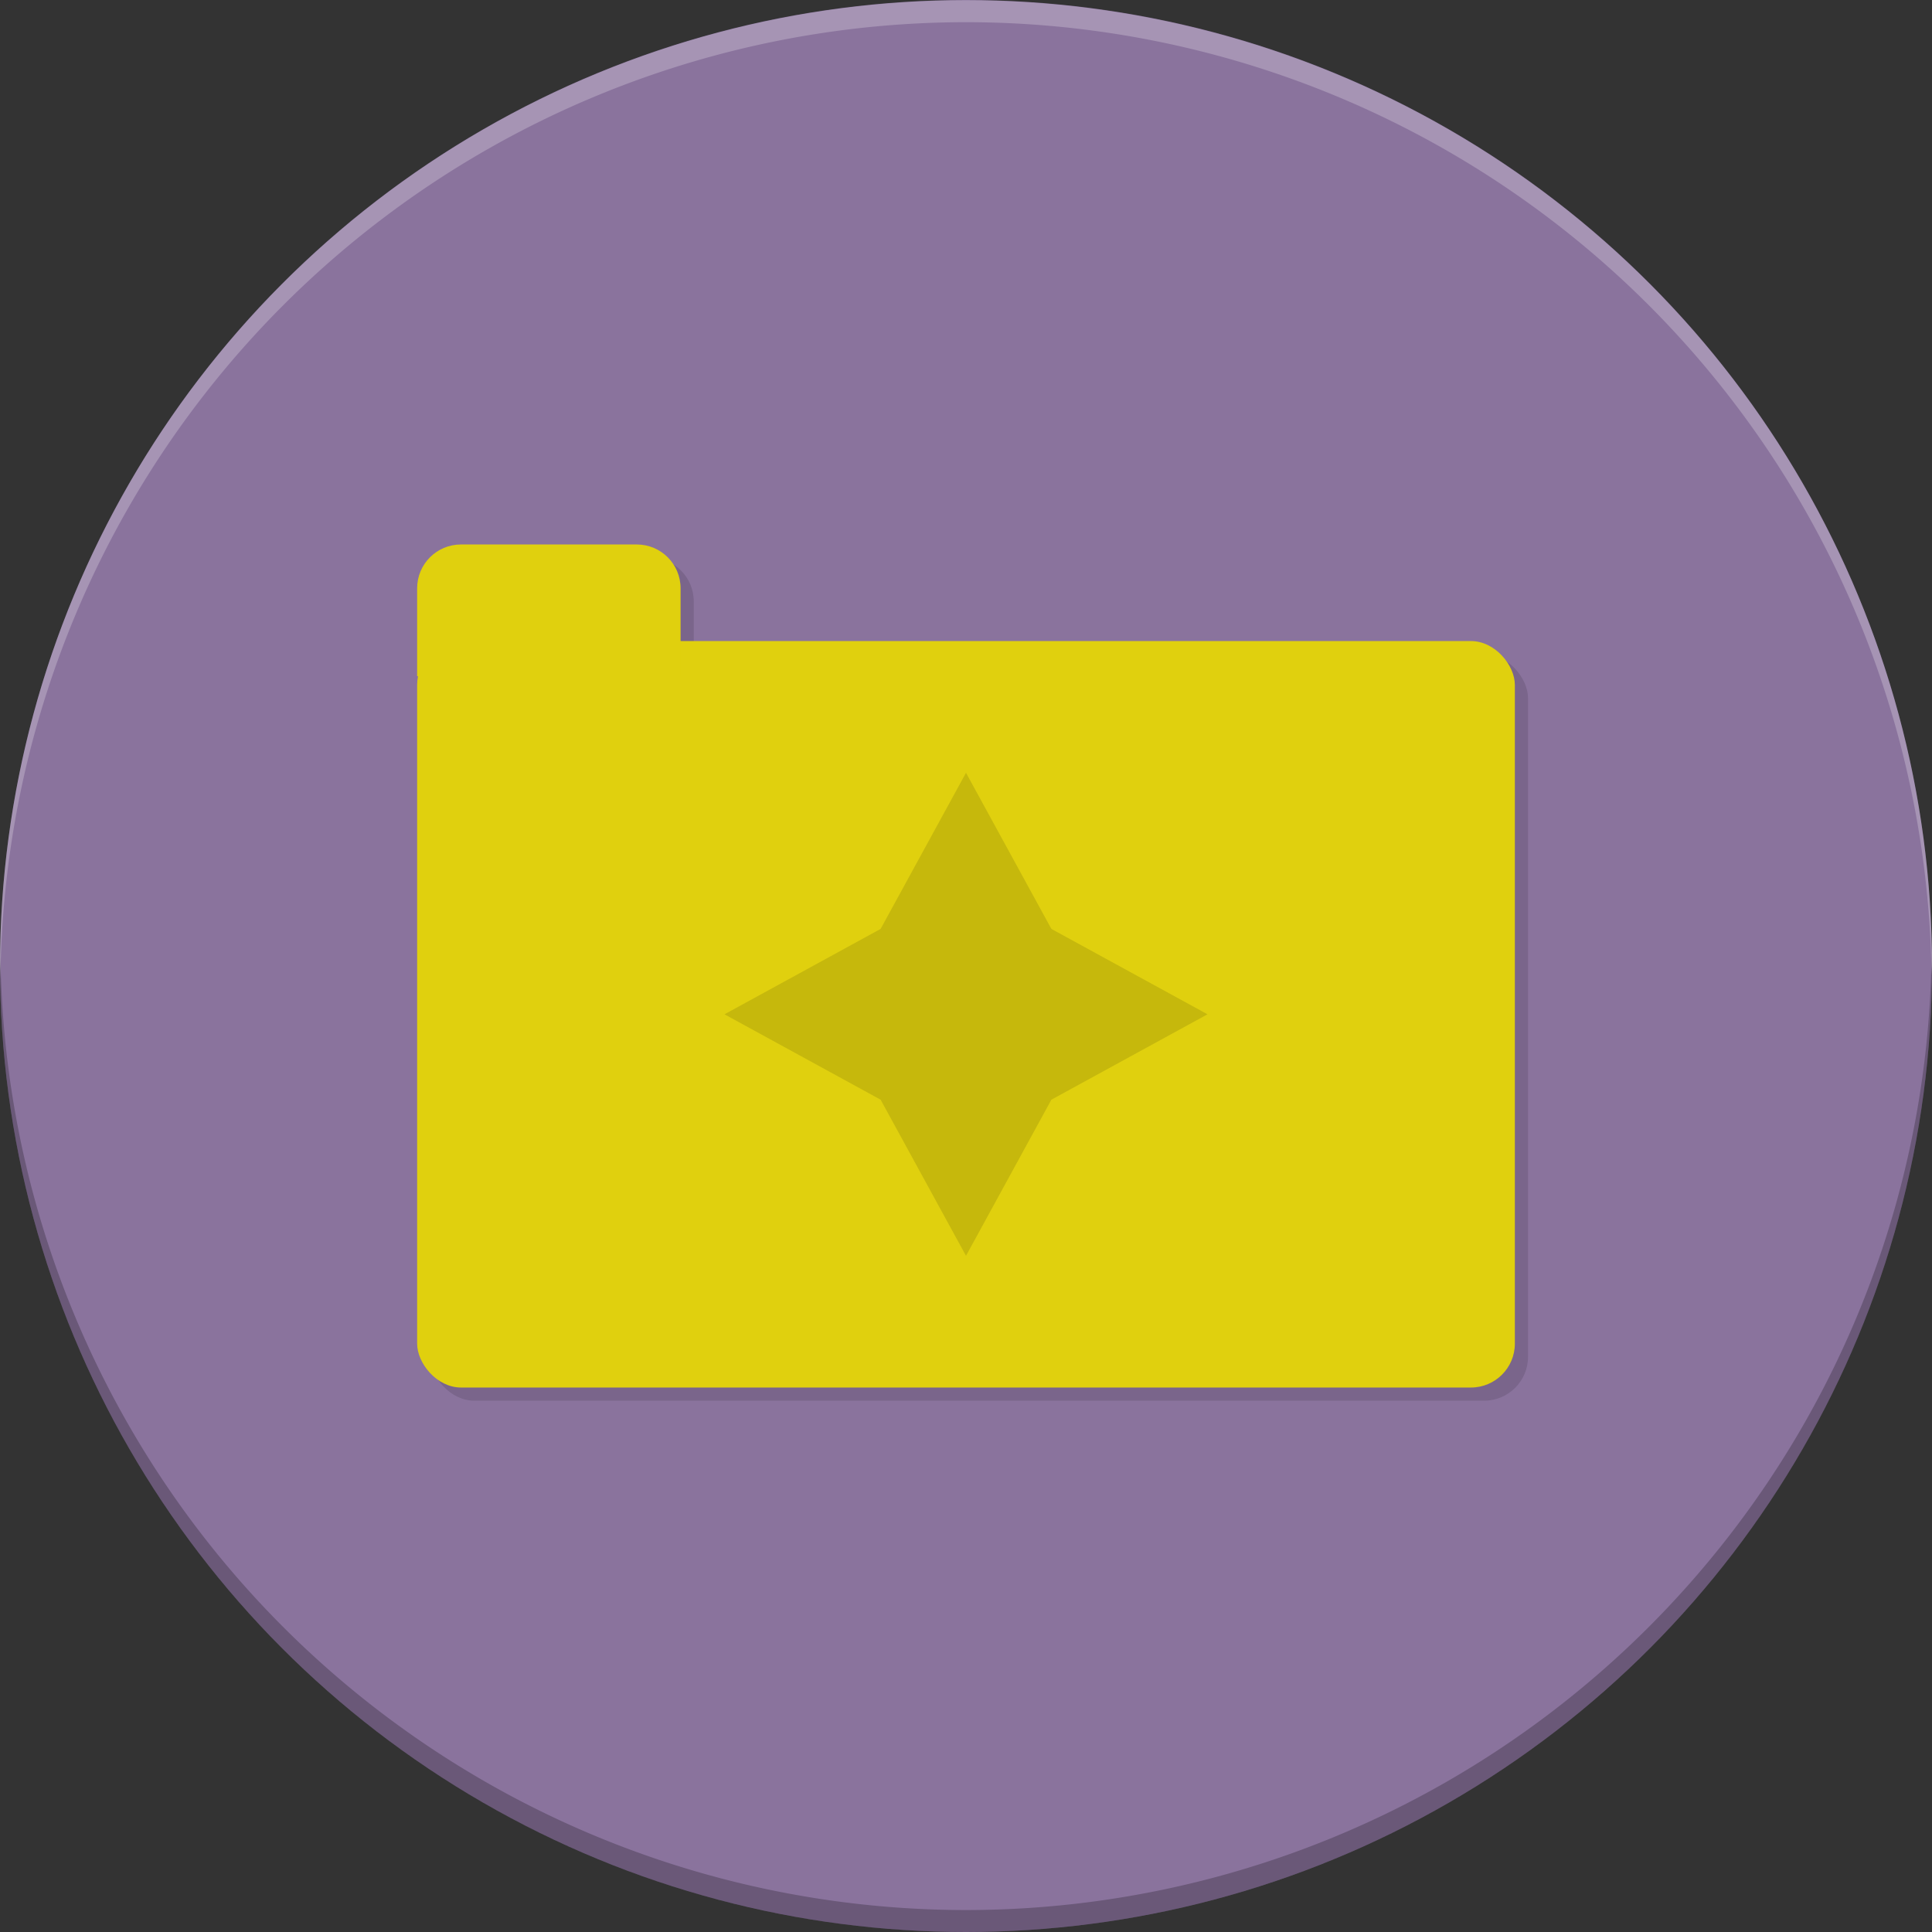 <?xml version="1.0" encoding="UTF-8" standalone="no"?>
<!-- Created with Inkscape (http://www.inkscape.org/) -->

<svg
   xmlns:dc="http://purl.org/dc/elements/1.1/"
   xmlns:cc="http://creativecommons.org/ns#"
   xmlns:rdf="http://www.w3.org/1999/02/22-rdf-syntax-ns#"
   xmlns:svg="http://www.w3.org/2000/svg"
   xmlns="http://www.w3.org/2000/svg"
   xmlns:sodipodi="http://sodipodi.sourceforge.net/DTD/sodipodi-0.dtd"
   xmlns:inkscape="http://www.inkscape.org/namespaces/inkscape"
   width="880"
   height="880"
   viewBox="0 0 880 880"
   id="svg2"
   version="1.1"
   inkscape:version="0.91 r13725"
   sodipodi:docname="hermes.svg"
   inkscape:export-filename="/home/schlipak/web/omphalos/app/assets/img/omphalos_100.png"
   inkscape:export-xdpi="10.23"
   inkscape:export-ydpi="10.23">
  <rect x="0" y="0" width="880" height="880" fill="#333333" stroke="none"/>
  <defs
     id="defs4" />
  <sodipodi:namedview
     id="base"
     pagecolor="#ffffff"
     bordercolor="#666666"
     borderopacity="1.0"
     inkscape:pageopacity="0.0"
     inkscape:pageshadow="2"
     inkscape:zoom="0.67259134"
     inkscape:cx="859.68415"
     inkscape:cy="339.47359"
     inkscape:document-units="px"
     inkscape:current-layer="layer2"
     showgrid="true"
     units="px"
     width="1000px"
     inkscape:window-width="1840"
     inkscape:window-height="950"
     inkscape:window-x="30"
     inkscape:window-y="80"
     inkscape:window-maximized="0"
     fit-margin-top="0"
     fit-margin-left="0"
     fit-margin-right="0"
     fit-margin-bottom="0">
    <inkscape:grid
       type="xygrid"
       id="grid4136"
       originx="-60"
       originy="-60" />
  </sodipodi:namedview>
  <g
     inkscape:label="Base"
     inkscape:groupmode="layer"
     id="layer1"
     transform="translate(-60,-112.362)"
     style="display:inline">
    <g
       id="g4183"
       inkscape:export-xdpi="10.23"
       inkscape:export-ydpi="10.23">
      <circle
         transform="scale(-1,-1)"
         r="440"
         cy="-552.362"
         cx="-500"
         id="path4140"
         style="opacity:1;fill:#8a739d;fill-opacity:1;stroke:#5a5a5a;stroke-width:0;stroke-miterlimit:4;stroke-dasharray:none;stroke-opacity:1" />
      <path
         id="circle4157"
         transform="translate(0,52.362)"
         d="M 939.793,494.143 A 440,440 0 0 1 500,930 440,440 0 0 1 60.207,495.857 440,440 0 0 0 60,500 440,440 0 0 0 500,940 440,440 0 0 0 940,500 a 440,440 0 0 0 -0.207,-5.857 z"
         style="opacity:1;fill:#000000;fill-opacity:0.236;stroke:#5a5a5a;stroke-width:0;stroke-miterlimit:4;stroke-dasharray:none;stroke-opacity:1"
         inkscape:connector-curvature="0" />
      <path
         inkscape:connector-curvature="0"
         style="opacity:1;fill:#ffffff;fill-opacity:0.236;stroke:#5a5a5a;stroke-width:0;stroke-miterlimit:4;stroke-dasharray:none;stroke-opacity:1"
         d="M 60.207,558.329 A 440,440 0 0 1 500,122.472 440,440 0 0 1 939.793,556.614 440,440 0 0 0 940,552.472 a 440,440 0 0 0 -440,-440 440,440 0 0 0 -440,440 440,440 0 0 0 0.207,5.857 z"
         id="path4162" />
    </g>
  </g>
  <g
     inkscape:groupmode="layer"
     id="layer2"
     inkscape:label="Logo"
     style="display:inline"
     transform="translate(-60,-60)">
    <g
       transform="translate(-4,-42)"
       id="g4179"
       style="fill:#000000;fill-opacity:0.118">
      <rect
         style="opacity:1;fill:#000000;fill-opacity:0.118;stroke:#ffffff;stroke-width:0;stroke-linecap:round;stroke-linejoin:round;stroke-miterlimit:4;stroke-dasharray:none;stroke-opacity:1"
         id="rect4181"
         width="500"
         height="340"
         x="260"
         y="400"
         ry="20" />
      <path
         style="opacity:1;fill:#000000;fill-opacity:0.118;stroke:#ffffff;stroke-width:0;stroke-linecap:round;stroke-linejoin:round;stroke-miterlimit:4;stroke-dasharray:none;stroke-opacity:1"
         d="m 280,356 c -11.08,0 -20,8.92 -20,20 l 0,10 0,10 0,20 20,0 80,0 20,0 0,-20 0,-10 0,-10 c 0,-11.08 -8.92,-20 -20,-20 l -80,0 z"
         id="path4183"
         inkscape:connector-curvature="0" />
    </g>
    <g
       id="g4175"
       transform="translate(-10,-48)">
      <rect
         ry="20"
         y="400"
         x="260"
         height="340"
         width="500"
         id="rect4145"
         style="opacity:1;fill:#e0d00e;fill-opacity:1;stroke:#ffffff;stroke-width:0;stroke-linecap:round;stroke-linejoin:round;stroke-miterlimit:4;stroke-dasharray:none;stroke-opacity:1" />
      <path
         inkscape:connector-curvature="0"
         id="rect4149"
         d="m 280,356 c -11.08,0 -20,8.92 -20,20 l 0,10 0,10 0,20 20,0 80,0 20,0 0,-20 0,-10 0,-10 c 0,-11.08 -8.92,-20 -20,-20 l -80,0 z"
         style="opacity:1;fill:#e0d00e;fill-opacity:1;stroke:#ffffff;stroke-width:0;stroke-linecap:round;stroke-linejoin:round;stroke-miterlimit:4;stroke-dasharray:none;stroke-opacity:1" />
    </g>
    <path
       sodipodi:type="star"
       style="opacity:1;fill:#000000;fill-opacity:0.118;stroke:#ffffff;stroke-width:0;stroke-linecap:round;stroke-linejoin:round;stroke-miterlimit:4;stroke-dasharray:none;stroke-opacity:1"
       id="path4197"
       sodipodi:sides="4"
       sodipodi:cx="500"
       sodipodi:cy="522"
       sodipodi:r1="110"
       sodipodi:r2="55"
       sodipodi:arg1="1.5707963"
       sodipodi:arg2="2.3561945"
       inkscape:flatsided="false"
       inkscape:rounded="0"
       inkscape:randomized="0"
       d="M 500,632 461.109,560.891 390,522 461.109,483.109 500,412 538.891,483.109 610,522 538.891,560.891 Z" />
  </g>
</svg>
